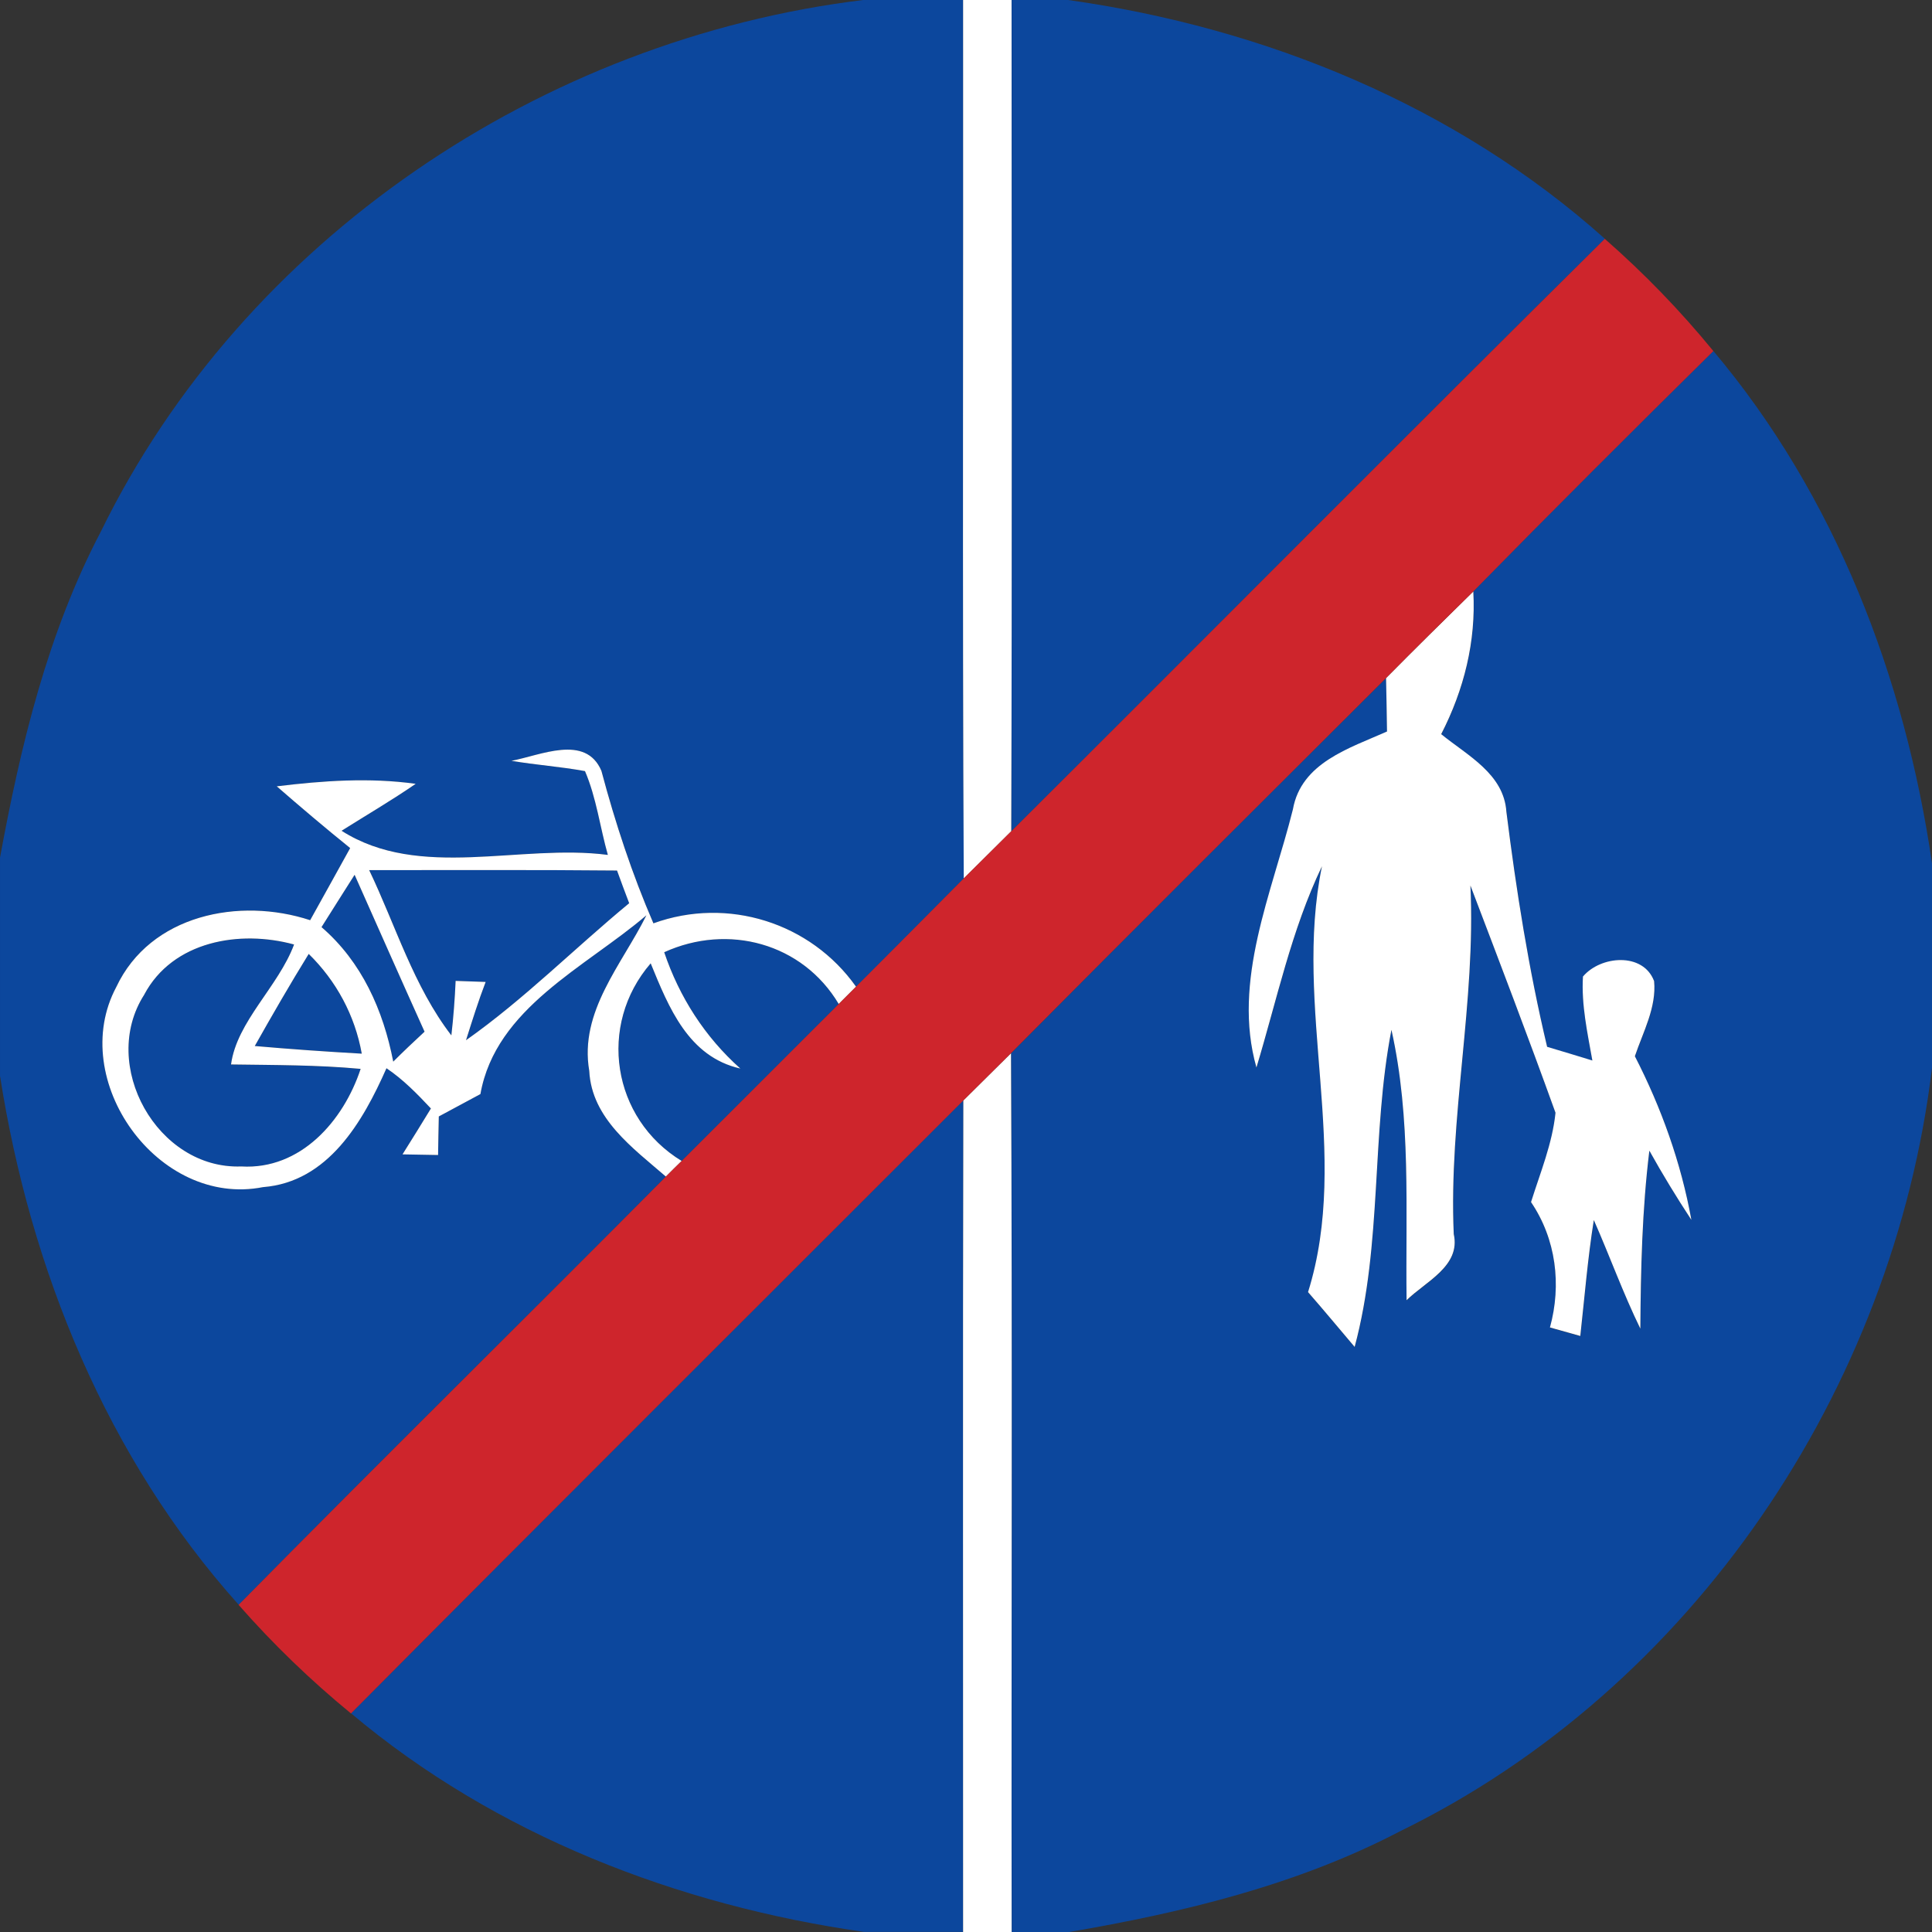 <!-- Generated by IcoMoon.io -->
<svg version="1.1" xmlns="http://www.w3.org/2000/svg" width="24" height="24" viewBox="0 0 24 24">
<rect x="0" y="0" width="24" height="24" fill="#333333" stroke="none"/>
<title>regulatory--end-of-dual-path-bicycles-and-pedestrians--g1</title>
<path fill="#0c479d" d="M10.723 0h1.242c0.004 3.638-0.010 7.276 0.008 10.912-0.447 0.449-0.891 0.899-1.338 1.345-0.565-0.797-1.597-1.12-2.517-0.787-0.265-0.613-0.473-1.248-0.646-1.894-0.196-0.462-0.762-0.19-1.118-0.125 0.303 0.052 0.61 0.072 0.913 0.128 0.142 0.331 0.187 0.695 0.284 1.041-1.089-0.142-2.339 0.318-3.308-0.3 0.308-0.194 0.622-0.377 0.921-0.583-0.573-0.080-1.153-0.039-1.726 0.031 0.3 0.261 0.603 0.518 0.912 0.767-0.167 0.299-0.33 0.599-0.497 0.896-0.879-0.29-1.987-0.069-2.409 0.831-0.613 1.153 0.518 2.742 1.823 2.485 0.81-0.063 1.24-0.814 1.534-1.477 0.207 0.14 0.382 0.318 0.552 0.5-0.116 0.19-0.235 0.381-0.353 0.57 0.147 0.003 0.295 0.005 0.442 0.008 0.003-0.16 0.007-0.32 0.009-0.479 0.172-0.094 0.344-0.185 0.517-0.278 0.19-1.071 1.307-1.576 2.062-2.221-0.304 0.612-0.836 1.196-0.71 1.933 0.030 0.593 0.543 0.959 0.952 1.313-1.765 1.778-3.549 3.535-5.307 5.319-1.637-1.826-2.589-4.166-2.965-6.571v-2.71c0.256-1.392 0.59-2.787 1.252-4.049 1.775-3.631 5.482-6.119 9.471-6.605z"></path>
<path fill="#0c479d" d="M12.566 0h0.702c2.443 0.343 4.818 1.311 6.668 2.966-2.468 2.443-4.912 4.91-7.373 7.36 0.010-3.442 0.004-6.884 0.004-10.327z"></path>
<path fill="#0c479d" d="M18.301 7.347c0.985-1.004 1.981-1.998 2.983-2.987 1.513 1.797 2.38 4.054 2.716 6.364v2.54c-0.48 3.993-2.97 7.707-6.605 9.483-1.282 0.67-2.699 1.011-4.114 1.253h-0.713c-0.005-3.639 0.010-7.278-0.008-10.917 1.547-1.559 3.103-3.11 4.659-4.66 0.005 0.222 0.009 0.445 0.012 0.667-0.467 0.207-1.066 0.386-1.169 0.967-0.258 1.037-0.758 2.131-0.453 3.207 0.254-0.84 0.433-1.705 0.814-2.5-0.363 1.754 0.364 3.573-0.173 5.29 0.196 0.224 0.386 0.454 0.579 0.681 0.344-1.286 0.205-2.637 0.457-3.939 0.247 1.103 0.173 2.237 0.188 3.359 0.235-0.232 0.674-0.423 0.586-0.822-0.064-1.449 0.277-2.881 0.207-4.33 0.357 0.939 0.716 1.878 1.057 2.823-0.039 0.383-0.189 0.743-0.304 1.11 0.31 0.459 0.381 1.028 0.235 1.557 0.125 0.035 0.25 0.070 0.377 0.106 0.053-0.48 0.093-0.963 0.168-1.44 0.198 0.447 0.363 0.908 0.578 1.349 0.005-0.74 0.022-1.477 0.112-2.211 0.163 0.292 0.338 0.579 0.522 0.86-0.128-0.71-0.373-1.393-0.702-2.033 0.102-0.303 0.27-0.605 0.239-0.933-0.136-0.361-0.664-0.318-0.884-0.057-0.021 0.352 0.056 0.699 0.117 1.043-0.188-0.057-0.374-0.113-0.562-0.17-0.23-0.963-0.383-1.938-0.506-2.919-0.031-0.473-0.485-0.7-0.81-0.965 0.283-0.549 0.434-1.153 0.399-1.773z"></path>
<path fill="#0c479d" d="M4.586 10.809c1.027 0.001 2.053-0.005 3.080 0.005 0.050 0.136 0.1 0.271 0.151 0.406-0.681 0.562-1.304 1.192-2.027 1.702 0.077-0.243 0.153-0.487 0.244-0.724-0.125-0.004-0.249-0.008-0.373-0.013-0.010 0.226-0.027 0.451-0.053 0.677-0.471-0.613-0.691-1.364-1.021-2.053z"></path>
<path fill="#0c479d" d="M3.994 11.517c0.138-0.217 0.273-0.434 0.411-0.65 0.288 0.65 0.577 1.3 0.869 1.949-0.132 0.121-0.262 0.245-0.389 0.372-0.124-0.638-0.39-1.239-0.891-1.671z"></path>
<path fill="#0c479d" d="M1.792 12.356c0.355-0.667 1.187-0.807 1.861-0.622-0.196 0.524-0.711 0.955-0.783 1.49 0.536 0.008 1.073 0.005 1.61 0.055-0.213 0.646-0.746 1.256-1.483 1.212-1.043 0.039-1.767-1.26-1.205-2.134z"></path>
<path fill="#0c479d" d="M8.251 11.829c0.792-0.361 1.717-0.113 2.168 0.643-0.651 0.65-1.3 1.3-1.951 1.95-0.866-0.527-1.047-1.687-0.385-2.455 0.224 0.547 0.468 1.161 1.114 1.307-0.44-0.393-0.758-0.888-0.946-1.445z"></path>
<path fill="#0c479d" d="M3.835 11.85c0.343 0.337 0.574 0.764 0.659 1.239-0.443-0.025-0.886-0.056-1.329-0.095 0.218-0.385 0.438-0.768 0.67-1.144z"></path>
<path fill="#0c479d" d="M4.36 21.284c2.528-2.546 5.071-5.078 7.607-7.615-0.008 3.443-0.001 6.887-0.003 10.33h-1.23c-2.314-0.33-4.574-1.201-6.374-2.716z"></path>
<path fill="#fff" d="M11.965 0h0.601c0 3.442 0.007 6.884-0.004 10.327-0.196 0.196-0.394 0.39-0.59 0.586-0.018-3.637-0.004-7.274-0.008-10.912z"></path>
<path fill="#fff" d="M17.219 8.422c0.357-0.361 0.72-0.719 1.083-1.075 0.035 0.62-0.116 1.223-0.399 1.773 0.325 0.265 0.779 0.492 0.81 0.965 0.123 0.981 0.277 1.957 0.506 2.919 0.188 0.056 0.374 0.112 0.562 0.17-0.061-0.344-0.138-0.691-0.117-1.043 0.22-0.261 0.749-0.304 0.884 0.057 0.031 0.327-0.137 0.63-0.239 0.933 0.329 0.64 0.574 1.324 0.702 2.033-0.184-0.28-0.359-0.567-0.522-0.86-0.090 0.734-0.107 1.471-0.112 2.211-0.215-0.441-0.38-0.901-0.578-1.349-0.076 0.477-0.115 0.96-0.168 1.44-0.127-0.035-0.252-0.070-0.377-0.106 0.146-0.53 0.076-1.098-0.235-1.557 0.115-0.367 0.265-0.727 0.304-1.11-0.34-0.944-0.699-1.883-1.057-2.823 0.069 1.449-0.271 2.881-0.207 4.33 0.089 0.399-0.351 0.59-0.586 0.822-0.014-1.122 0.059-2.255-0.188-3.359-0.252 1.302-0.112 2.653-0.457 3.939-0.193-0.227-0.383-0.457-0.579-0.681 0.537-1.718-0.189-3.536 0.173-5.29-0.381 0.796-0.56 1.66-0.814 2.5-0.305-1.076 0.194-2.17 0.453-3.207 0.103-0.58 0.702-0.759 1.169-0.967-0.003-0.222-0.007-0.445-0.012-0.667z"></path>
<path fill="#fff" d="M6.353 9.451c0.356-0.065 0.922-0.337 1.118 0.125 0.172 0.646 0.381 1.281 0.646 1.894 0.921-0.334 1.953-0.010 2.517 0.787-0.072 0.072-0.143 0.143-0.215 0.215-0.451-0.757-1.376-1.004-2.168-0.643 0.188 0.557 0.506 1.053 0.946 1.445-0.646-0.146-0.89-0.76-1.114-1.307-0.663 0.768-0.481 1.928 0.385 2.455-0.067 0.064-0.13 0.129-0.196 0.194-0.41-0.355-0.922-0.72-0.952-1.313-0.127-0.737 0.406-1.321 0.71-1.933-0.755 0.646-1.872 1.15-2.062 2.221-0.172 0.093-0.344 0.184-0.517 0.278-0.003 0.159-0.007 0.318-0.009 0.479-0.147-0.003-0.295-0.005-0.442-0.008 0.119-0.189 0.237-0.38 0.353-0.57-0.17-0.181-0.344-0.36-0.552-0.5-0.293 0.663-0.724 1.414-1.534 1.477-1.306 0.257-2.437-1.332-1.823-2.485 0.423-0.9 1.53-1.12 2.409-0.831 0.167-0.297 0.33-0.597 0.497-0.896-0.309-0.249-0.612-0.506-0.912-0.767 0.573-0.070 1.153-0.111 1.726-0.031-0.299 0.206-0.613 0.389-0.921 0.583 0.969 0.618 2.219 0.158 3.308 0.3-0.098-0.346-0.142-0.71-0.284-1.041-0.303-0.056-0.61-0.076-0.913-0.128M4.586 10.809c0.33 0.689 0.55 1.44 1.021 2.053 0.026-0.226 0.043-0.451 0.053-0.677 0.124 0.005 0.248 0.009 0.373 0.013-0.091 0.237-0.167 0.481-0.244 0.724 0.723-0.51 1.346-1.14 2.027-1.702-0.051-0.134-0.102-0.27-0.151-0.406-1.027-0.010-2.053-0.004-3.080-0.005M3.994 11.517c0.501 0.432 0.767 1.033 0.891 1.671 0.127-0.127 0.257-0.25 0.389-0.372-0.292-0.648-0.58-1.299-0.869-1.949-0.138 0.215-0.273 0.433-0.411 0.65M1.792 12.356c-0.562 0.874 0.162 2.173 1.205 2.134 0.737 0.044 1.27-0.566 1.483-1.212-0.536-0.050-1.073-0.047-1.61-0.055 0.072-0.535 0.587-0.965 0.783-1.49-0.674-0.185-1.507-0.044-1.861 0.622M3.835 11.85c-0.232 0.376-0.453 0.759-0.67 1.144 0.443 0.039 0.886 0.070 1.329 0.095-0.085-0.475-0.316-0.903-0.659-1.239z"></path>
<path fill="#fff" d="M11.967 13.67c0.197-0.196 0.395-0.391 0.592-0.587 0.018 3.639 0.003 7.278 0.008 10.917h-0.603c0.001-3.443-0.005-6.887 0.003-10.33z"></path>
<path fill="#ce252c" d="M12.562 10.327c2.461-2.451 4.906-4.917 7.373-7.36 0.488 0.427 0.939 0.893 1.349 1.394-1.002 0.989-1.998 1.983-2.983 2.987-0.363 0.356-0.725 0.713-1.083 1.075-1.556 1.551-3.112 3.102-4.659 4.66-0.197 0.196-0.395 0.391-0.592 0.587-2.536 2.537-5.079 5.069-7.607 7.615-0.501-0.411-0.969-0.862-1.396-1.349 1.758-1.784 3.543-3.541 5.307-5.319 0.065-0.065 0.129-0.13 0.196-0.194 0.651-0.65 1.3-1.3 1.951-1.95 0.072-0.072 0.143-0.143 0.215-0.215 0.447-0.446 0.891-0.896 1.338-1.345 0.196-0.196 0.394-0.39 0.59-0.586z"></path>
</svg>
